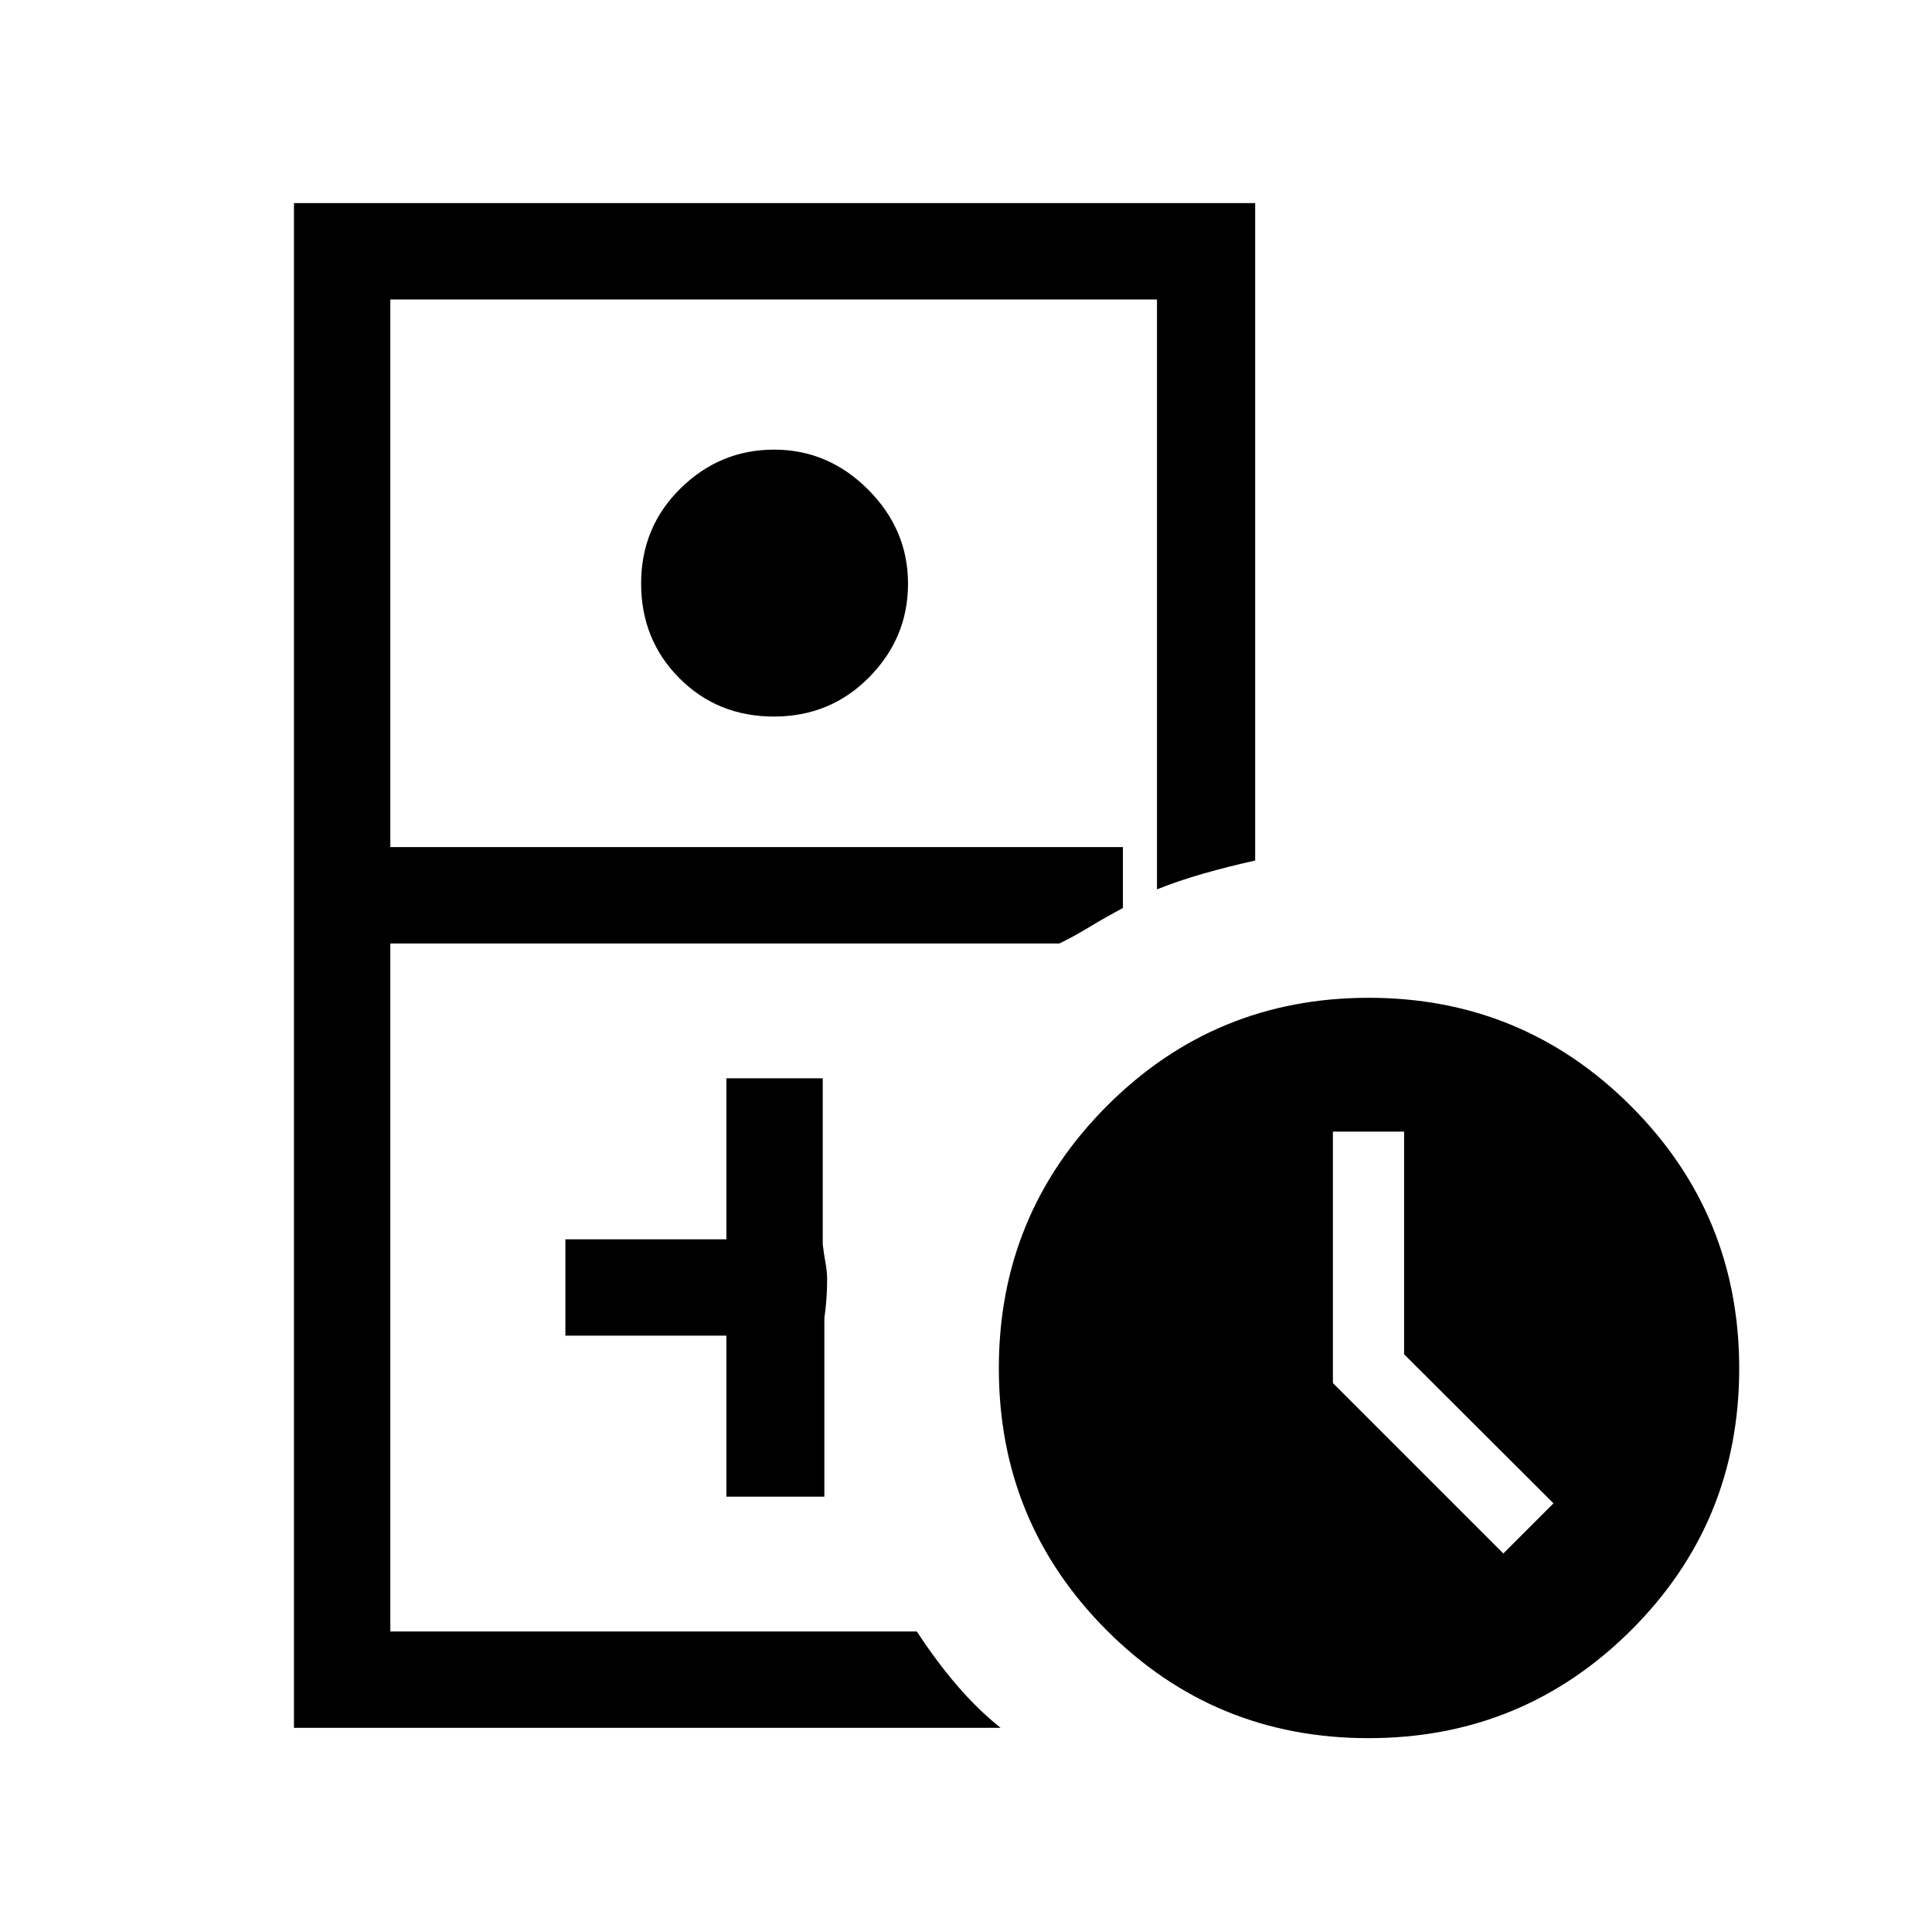 <svg xmlns="http://www.w3.org/2000/svg" height="40" viewBox="0 -960 960 960" width="40"><path d="M193.95-149.33h261.9-261.9Zm-47.88 47.88v-757.63h477.62v326.67q-13.54 3.01-25.77 6.51-12.23 3.49-23.02 7.81v-293.1H193.95v272.11h364.02v30.22q-8.87 4.79-16.61 9.47-7.74 4.69-14.96 8.2H193.95v341.86h261.62q9.67 14.78 19.89 26.71 10.22 11.93 21.72 21.17H146.07Zm238.51-502.5q-28.03 0-47.02-19.08-18.99-19.08-18.99-47.06 0-27.97 19.58-47.23 19.59-19.26 46.5-19.26t46.73 19.86q19.81 19.85 19.81 46.76 0 26.91-19.29 46.46t-47.32 19.55Zm-23.64 387.63h48.68v-88.72q.68-4.67 1.03-9.53.35-4.86.35-9.78 0-3.79-.81-8.16t-1.37-9.13v-82.56h-47.88v80h-80v47.88h80v80ZM680-96.32q-76.59 0-130.13-53.64-53.55-53.65-53.55-130.14 0-76.49 53.64-130.3 53.65-53.8 130.14-53.8 76.49 0 130.3 53.8 53.8 53.81 53.8 130.4t-53.8 130.13Q756.59-96.32 680-96.32Zm67-91.76L771.92-213l-74.23-74.07v-110.62h-35.38v124.92L747-188.08Z"/></svg>
